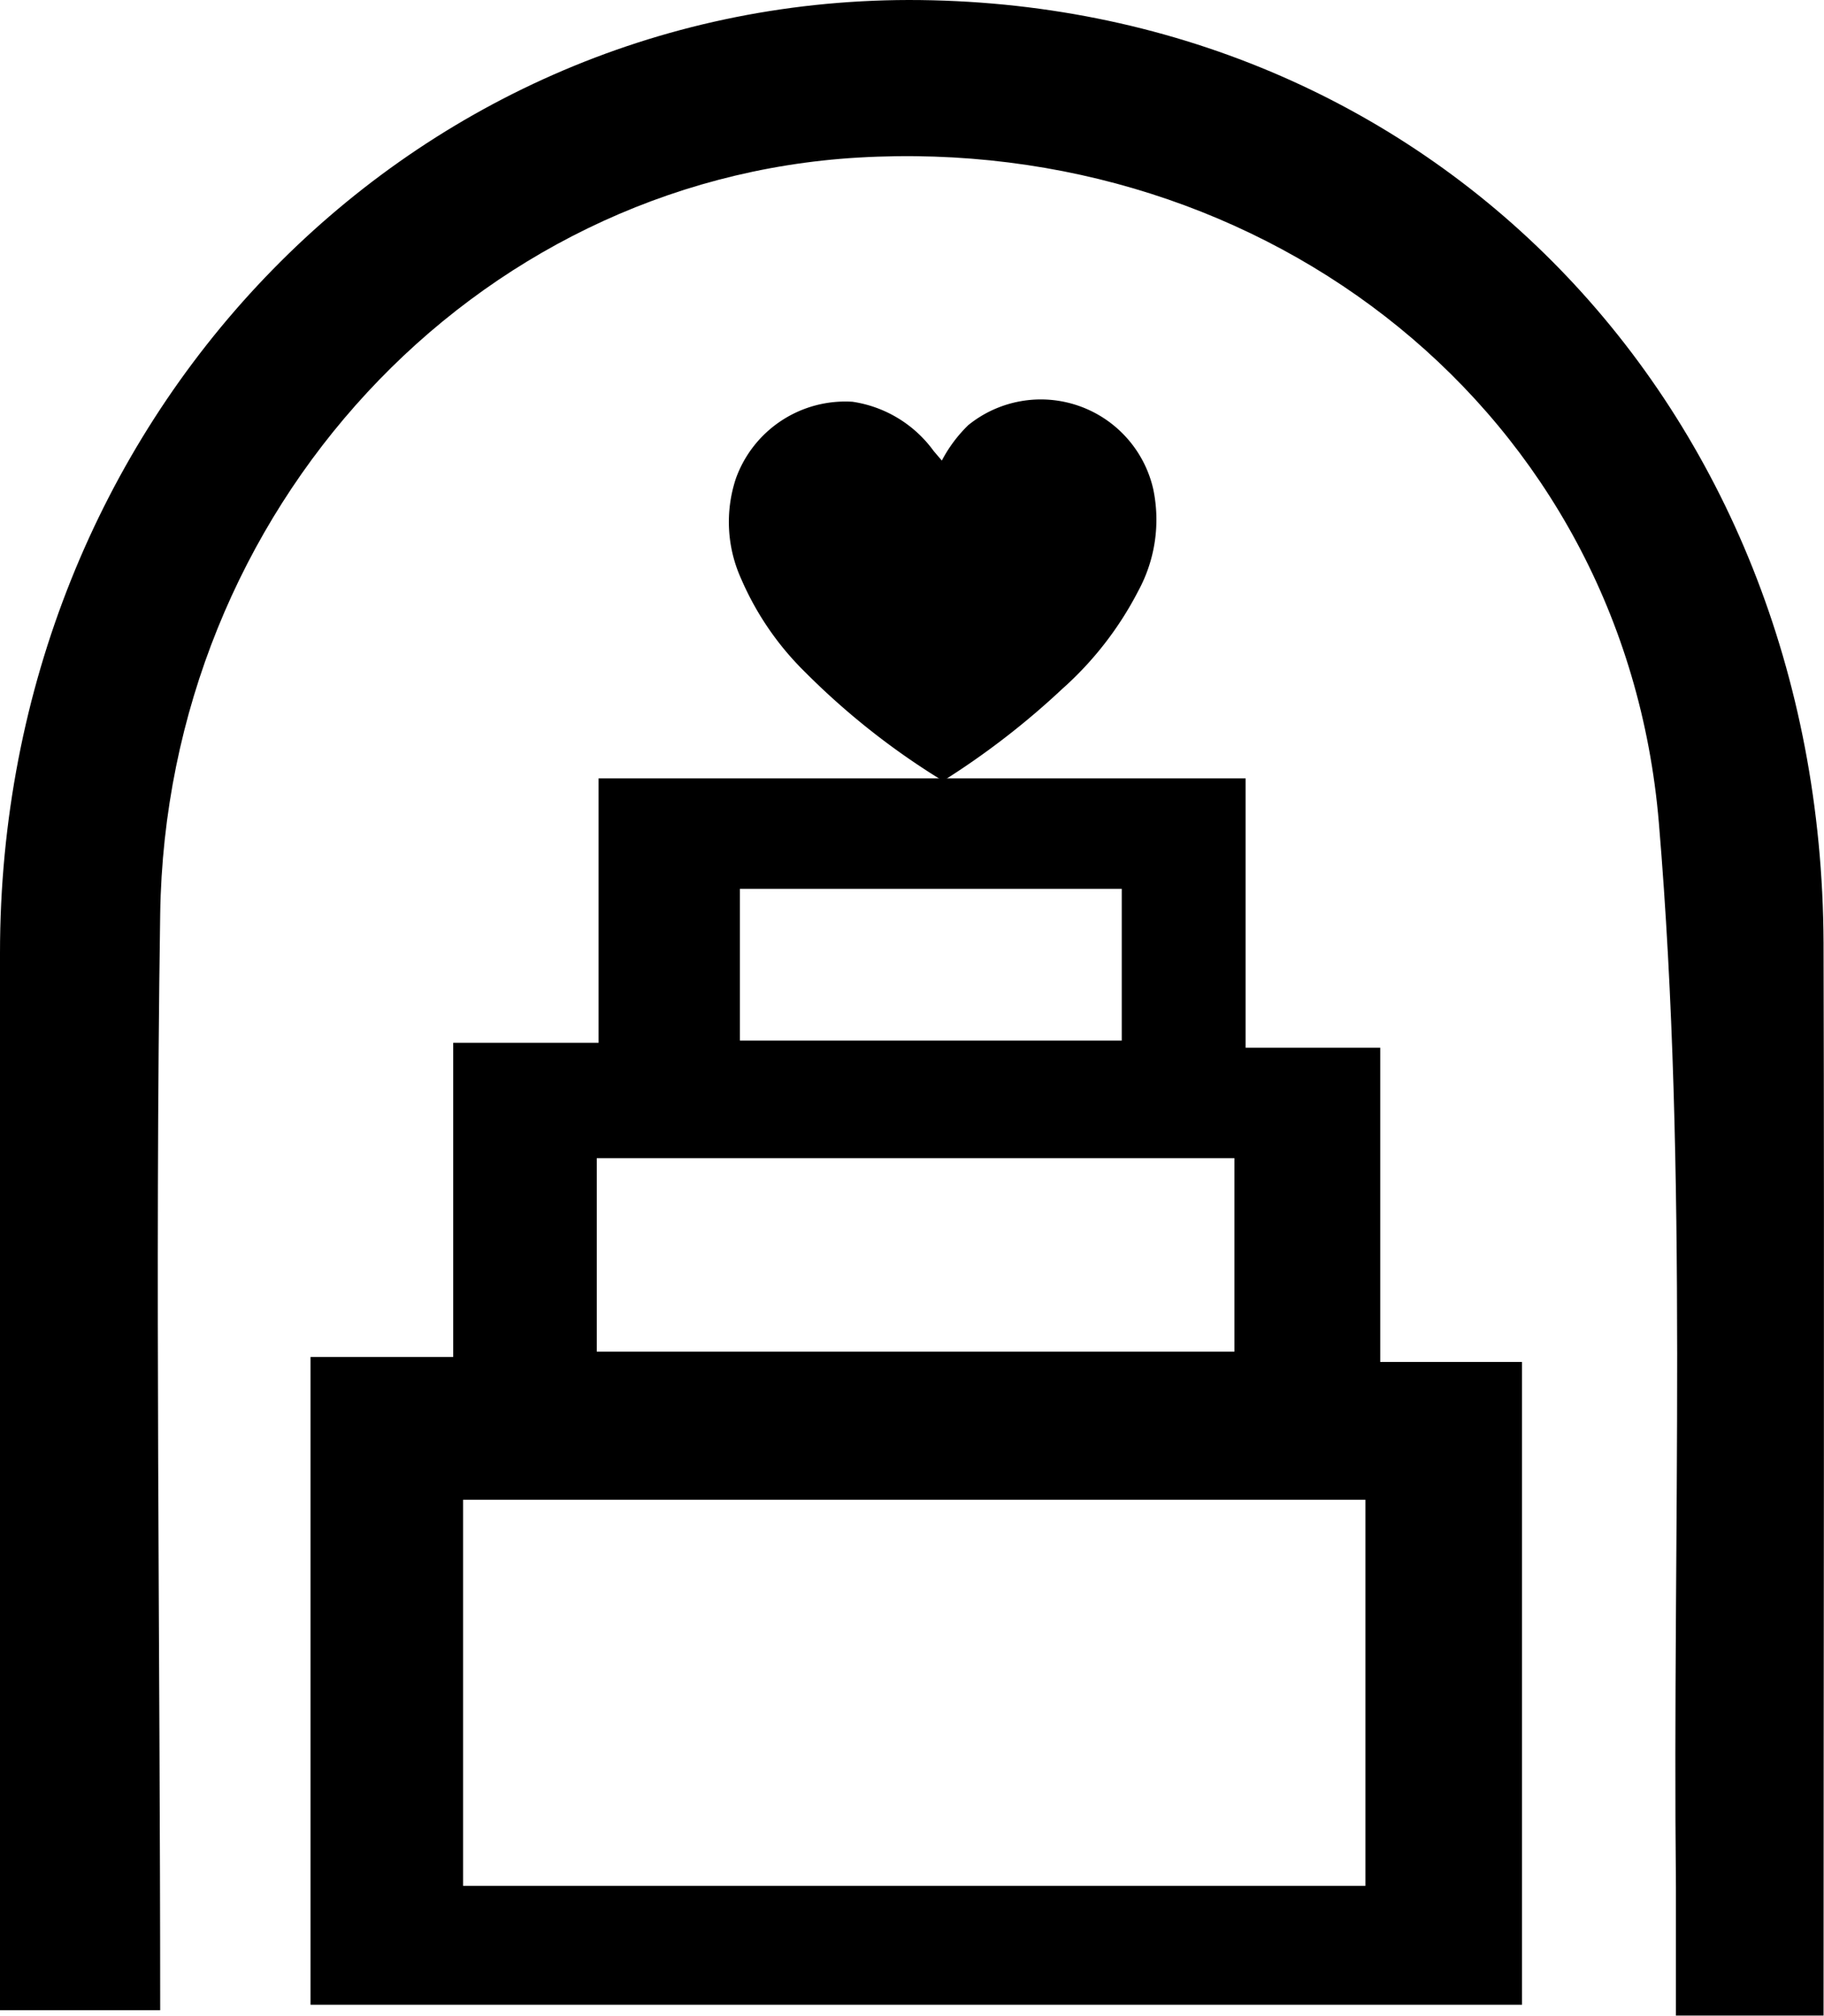 <svg id="Layer_1" data-name="Layer 1" xmlns="http://www.w3.org/2000/svg" viewBox="0 0 40.65 44.91"><path d="M66.72,69.24H63.43c0-1,0-1.92,0-2.87-.08-7.9.28-15.85-.38-23.7-.77-9.15-8.74-15.35-17.84-14.82-8.57.5-15.43,7.83-15.56,16.86-.12,8.07,0,16.14,0,24.41H26.08V45.57c0-11.84,9-21.21,20.25-21.23,11.58,0,20.34,9,20.39,21C66.74,53.22,66.72,61.11,66.72,69.24Z" transform="translate(-26.08 -24.34)"/><path d="M56.84,54.68v-7h-3v-6H39.42v5.89H36.18v7H33V69H60V54.68ZM42.57,44.14h8.51v3.38H42.57Zm-3.19,6H53.59v4.31H39.38ZM56.51,66.35H36.4v-8.6H56.51Z" transform="translate(-26.08 -24.34)"/><g id="vgLaZV"><path d="M47.66,33.81a2.57,2.57,0,0,1,4.12,1.42,3.32,3.32,0,0,1-.33,2.27,7.55,7.55,0,0,1-1.7,2.19,17.53,17.53,0,0,1-2.58,2,.16.16,0,0,1-.15,0,16.44,16.44,0,0,1-3-2.38,6.53,6.53,0,0,1-1.42-2.07A3.07,3.07,0,0,1,42.48,35a2.59,2.59,0,0,1,2.6-1.71,2.73,2.73,0,0,1,1.81,1.1l.18.21A3.11,3.11,0,0,1,47.66,33.81Z" transform="translate(-26.08 -24.34)"/></g></svg>
